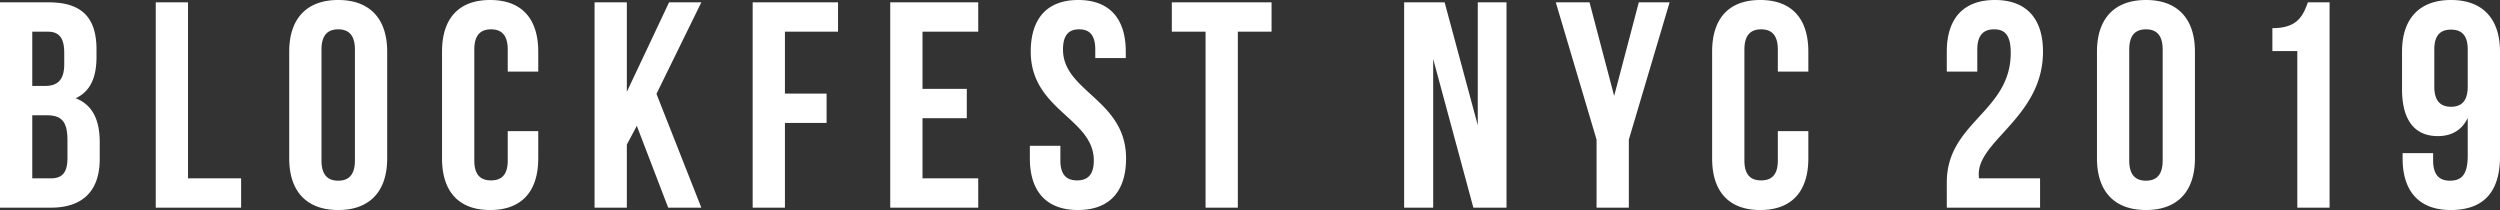 <svg xmlns="http://www.w3.org/2000/svg" width="937.53" height="78.76" viewBox="0 0 937.53 78.76">
  <rect x="0" y="0" width="937.53" height="78.76" fill="#333333" stroke="none"/>
  <path id="Path_33" data-name="Path 33" d="M22.66-77H4.4V0H23.43C35.53,0,41.8-6.38,41.8-18.26v-6.27c0-8.14-2.53-13.97-9.02-16.5,5.39-2.53,7.81-7.59,7.81-15.51v-2.75C40.59-71.17,35.2-77,22.66-77Zm-.77,42.35c5.5,0,7.81,2.2,7.81,9.35v6.71c0,5.72-2.2,7.59-6.27,7.59H16.5V-34.65ZM22.33-66c4.29,0,6.16,2.42,6.16,7.92v4.29c0,6.16-2.75,8.14-7.26,8.14H16.5V-66ZM62.81,0H94.82V-11H74.91V-77H62.81Zm62.15-59.29c0-5.5,2.42-7.59,6.27-7.59s6.27,2.09,6.27,7.59v41.58c0,5.5-2.42,7.59-6.27,7.59s-6.27-2.09-6.27-7.59Zm-12.1,40.81c0,12.32,6.49,19.36,18.37,19.36S149.6-6.16,149.6-18.48V-58.52c0-12.32-6.49-19.36-18.37-19.36s-18.37,7.04-18.37,19.36Zm81.95-10.23v11c0,5.5-2.42,7.48-6.27,7.48s-6.27-1.98-6.27-7.48V-59.29c0-5.5,2.42-7.59,6.27-7.59s6.27,2.09,6.27,7.59v8.25h11.44v-7.48c0-12.32-6.16-19.36-18.04-19.36s-18.04,7.04-18.04,19.36v40.04c0,12.32,6.16,19.36,18.04,19.36s18.04-7.04,18.04-19.36V-28.71ZM254.98,0h12.43L250.58-42.68,267.41-77h-12.1L239.47-43.45V-77h-12.1V0h12.1V-23.65l3.74-7.04Zm43.78-66h19.91V-77H286.66V0h12.1V-31.79h15.62v-11H298.76Zm51.59,0h20.9V-77h-33V0h33V-11h-20.9V-33.55h16.61v-11H350.35Zm40.59,7.48c0,22,23.65,24.97,23.65,40.81,0,5.5-2.42,7.48-6.27,7.48s-6.27-1.98-6.27-7.48v-5.5H390.61v4.73c0,12.32,6.16,19.36,18.04,19.36s18.04-7.04,18.04-19.36c0-22-23.65-24.97-23.65-40.81,0-5.5,2.2-7.59,6.05-7.59s6.05,2.09,6.05,7.59v3.19h11.44v-2.42c0-12.32-6.05-19.36-17.82-19.36S390.94-70.84,390.94-58.52ZM443.85-66H456.5V0h12.1V-66h12.65V-77h-37.4ZM556.93,0h12.43V-77H558.58v46.09L546.15-77H530.97V0h10.89V-55.77Zm46.2,0h12.1V-25.52L630.52-77H618.97l-9.24,35.09L600.49-77H587.84l15.29,51.48Zm67.98-28.71v11c0,5.5-2.42,7.48-6.27,7.48s-6.27-1.98-6.27-7.48V-59.29c0-5.5,2.42-7.59,6.27-7.59s6.27,2.09,6.27,7.59v8.25h11.44v-7.48c0-12.32-6.16-19.36-18.04-19.36s-18.04,7.04-18.04,19.36v40.04c0,12.32,6.16,19.36,18.04,19.36s18.04-7.04,18.04-19.36V-28.71Zm87.34-29.37c0,22.22-23.98,25.96-23.98,48.62V0h34.98V-11H746.57a8.327,8.327,0,0,1-.11-1.65c0-12.65,24.09-21.67,24.09-45.87,0-12.32-6.16-19.36-18.04-19.36s-18.04,7.04-18.04,19.36v7.48h11.44v-8.25c0-5.5,2.42-7.59,6.27-7.59S758.45-65.01,758.45-58.08Zm44.44-1.21c0-5.5,2.42-7.59,6.27-7.59s6.27,2.09,6.27,7.59v41.58c0,5.5-2.42,7.59-6.27,7.59s-6.27-2.09-6.27-7.59Zm-12.1,40.81c0,12.32,6.49,19.36,18.37,19.36s18.37-7.04,18.37-19.36V-58.52c0-12.32-6.49-19.36-18.37-19.36s-18.37,7.04-18.37,19.36Zm65.78-40.26h9.35V0h12.1V-77h-8.14c-1.87,5.17-3.96,9.68-13.31,9.68Zm85.36.22c0-12.32-6.49-19.36-18.37-19.36s-18.37,7.04-18.37,19.36v14.08c0,11.33,4.51,17.6,13.42,17.6,5.39,0,9.13-2.42,11.22-6.82v14.08c0,7.37-2.42,9.46-6.71,9.46-3.85,0-6.27-2.09-6.27-7.59v-2.75H905.41v1.98c0,12.32,6.16,19.36,18.04,19.36,12.54,0,18.48-7.04,18.48-20.02ZM923.56-37.84c-3.85,0-6.27-2.09-6.27-7.59V-59.29c0-5.5,2.42-7.48,6.27-7.48s6.27,1.98,6.27,7.48v13.86C929.83-39.93,927.41-37.84,923.56-37.84Z" transform="translate(-4.4 77.88)" fill="#fff"/>
</svg>
